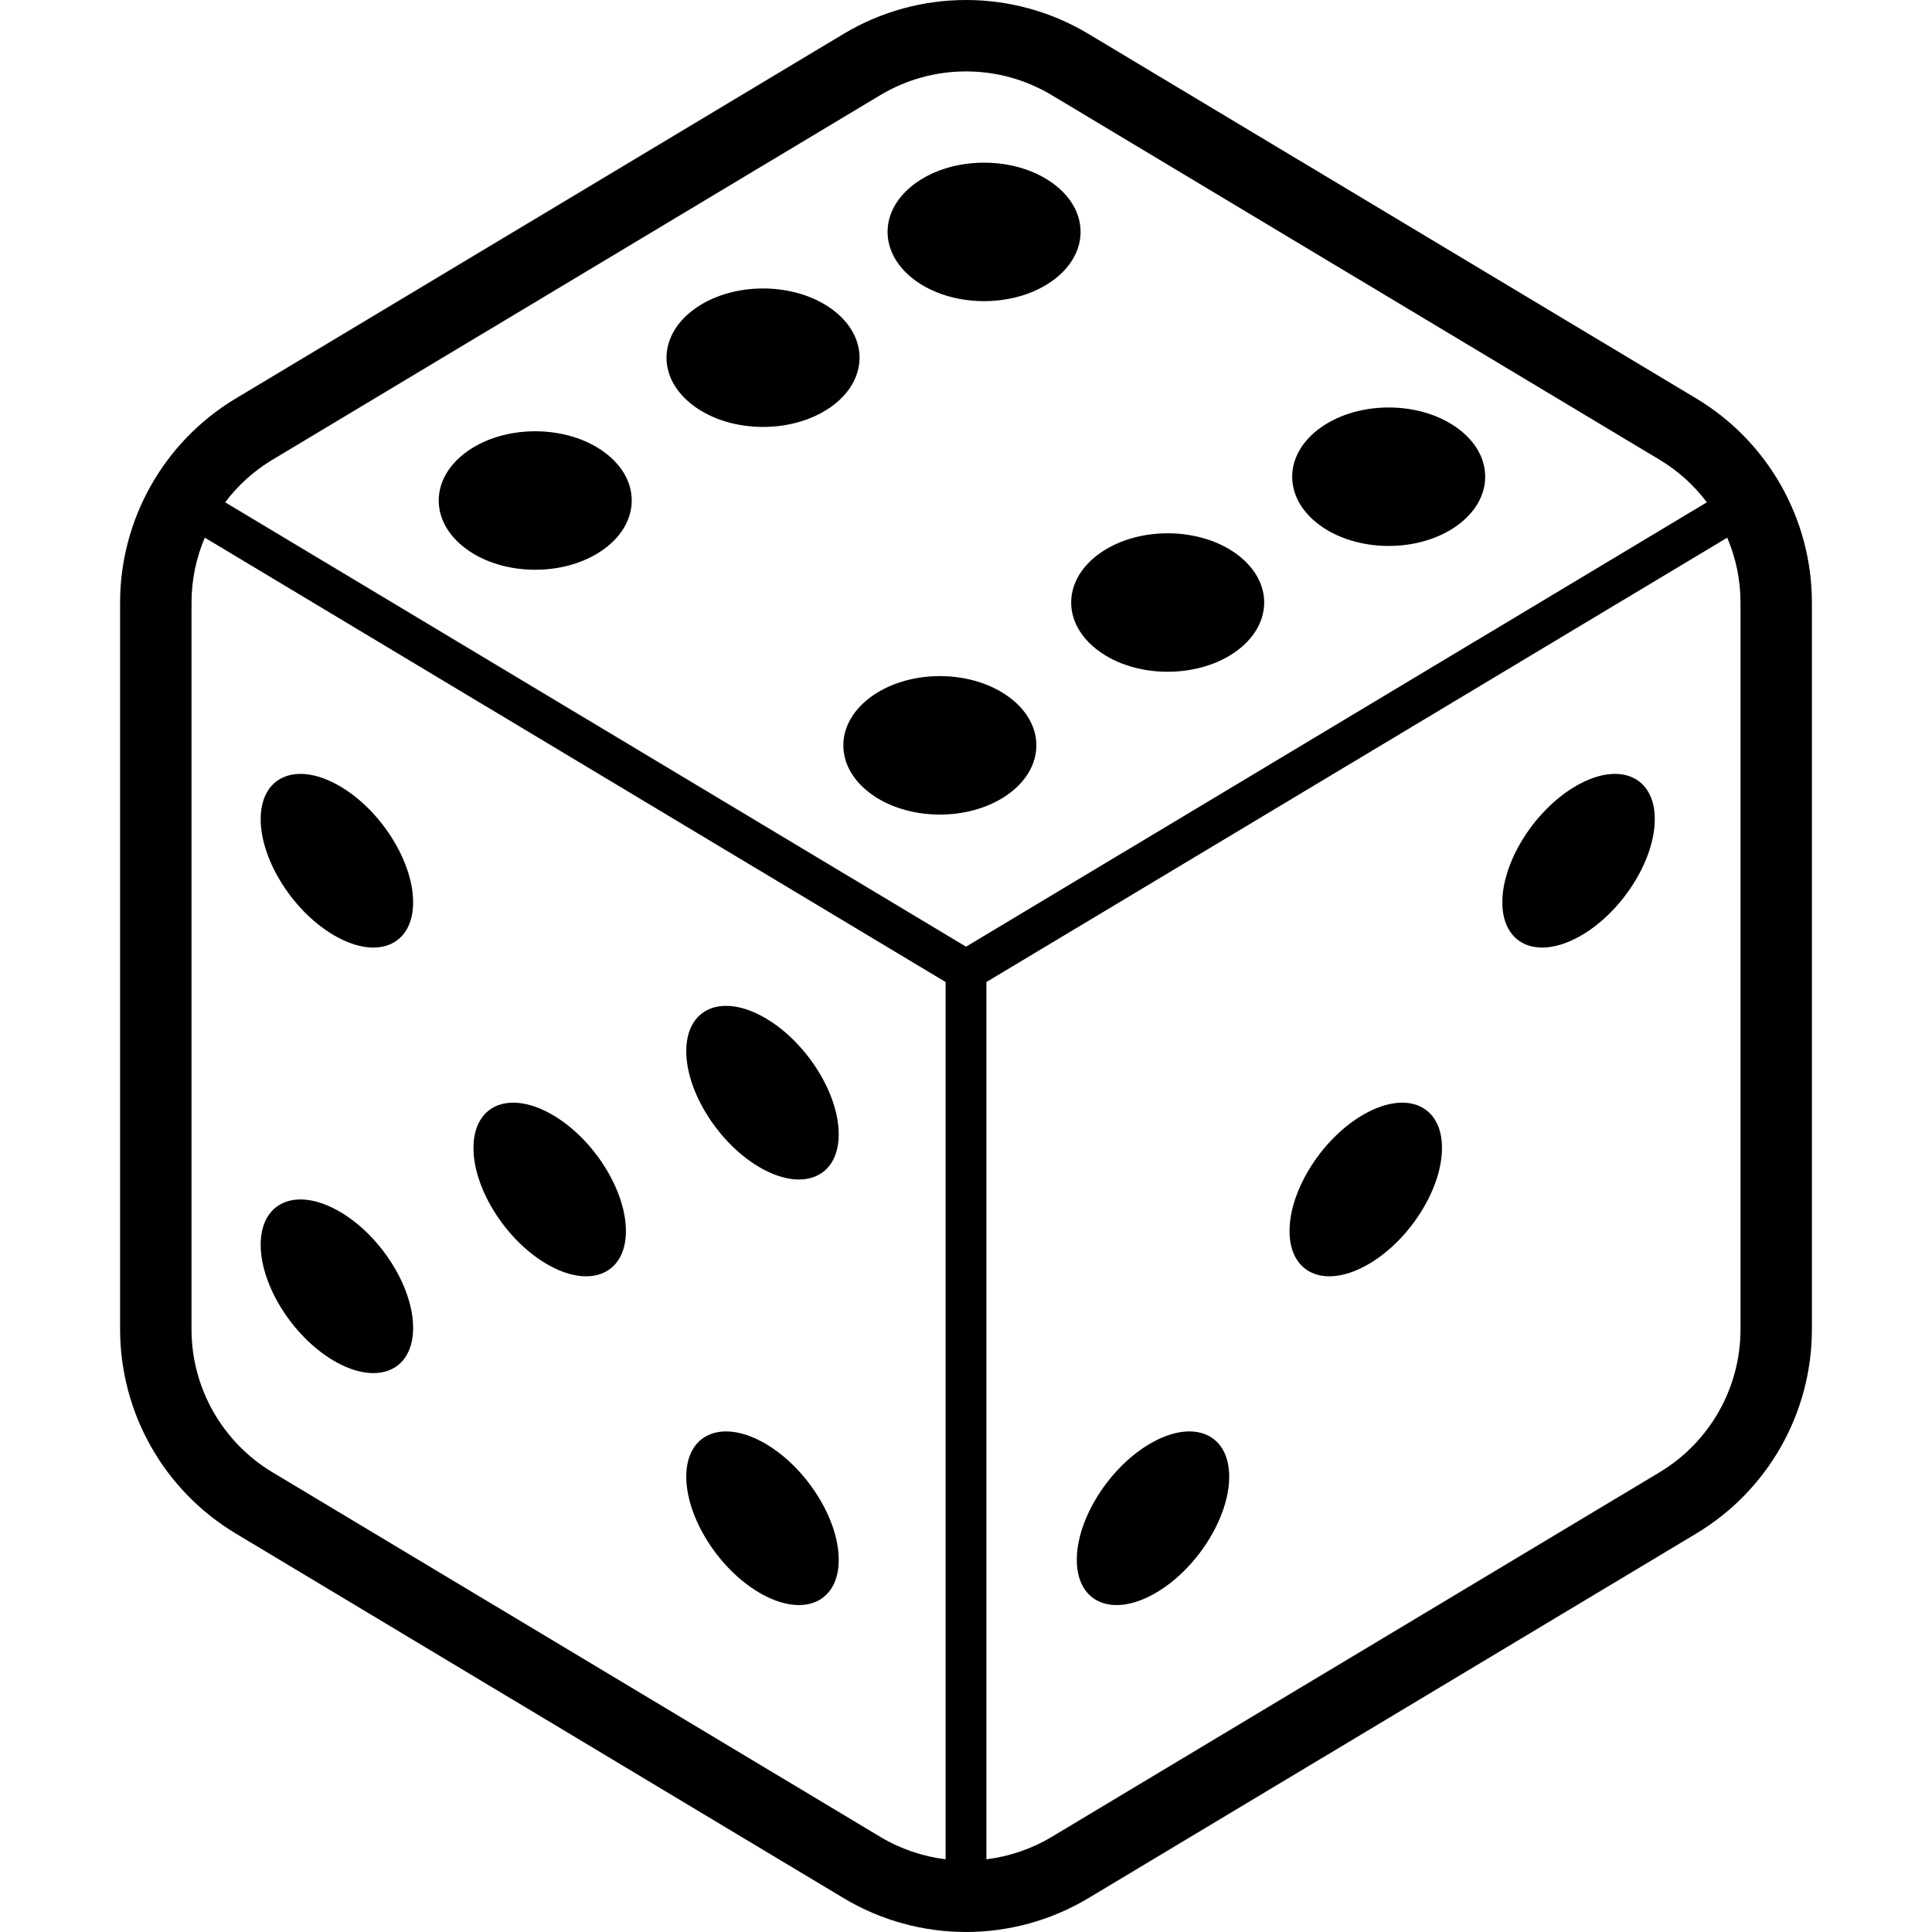 ﻿<svg xmlns="http://www.w3.org/2000/svg" viewBox="0 0 512 512"><path d="M449.532 105.602L288.463 8.989C278.474 2.994 267.235 0 256.011 0c-11.239 0-22.483 2.994-32.467 8.989L62.475 105.602c-19.012 11.406-30.647 31.95-30.647 54.117v192.562c0 22.168 11.635 42.711 30.647 54.117l161.069 96.613c9.984 5.988 21.228 8.989 32.467 8.989c11.225 0 22.463-3.001 32.452-8.989l161.069-96.613c19.012-11.406 30.64-31.949 30.64-54.117V159.719C480.172 137.552 468.544 117.008 449.532 105.602zM250.599 492.733c-6.029-.745-11.93-2.719-17.32-5.948L72.21 390.172c-13.306-7.989-21.456-22.369-21.456-37.891V159.719c0-6.022 1.236-11.862 3.518-17.233l196.328 117.76V492.733zM59.669 133.114c3.364-4.464 7.593-8.318 12.541-11.285l161.069-96.613c6.995-4.196 14.85-6.291 22.732-6.291c7.868 0 15.723 2.095 22.718 6.291l161.069 96.613c4.941 2.967 9.184 6.821 12.54 11.285L256.011 250.881 59.669 133.114zM461.254 352.281c0 15.522-8.15 29.902-21.456 37.891l-161.069 96.613c-5.398 3.229-11.292 5.203-17.321 5.948V260.246l196.328-117.76c2.283 5.37 3.518 11.211 3.518 17.233V352.281z"/><path class="st0" d="M160.209 119.875c-9.828-7.278-26.021-7.465-36.165-.41c-10.144 7.056-10.399 18.67-.57 25.947c9.828 7.277 26.022 7.459 36.159 .41C169.783 138.766 170.038 127.152 160.209 119.875z"/><path class="st0" d="M279.159 48.686c-9.829-7.277-26.022-7.458-36.172-.403c-10.137 7.049-10.393 18.664-.564 25.941c9.829 7.284 26.022 7.458 36.159 .416C288.732 67.578 288.987 55.963 279.159 48.686z"/><path class="st0" d="M220.59 82.024c-9.834-7.27-26.028-7.458-36.172-.403c-10.15 7.049-10.406 18.664-.571 25.941c9.829 7.284 26.022 7.458 36.166 .416C230.151 100.916 230.412 89.302 220.59 82.024z"/><path class="st0" d="M267.437 184.754c-9.828-7.277-26.015-7.459-36.159-.41c-10.15 7.056-10.405 18.671-.577 25.947c9.828 7.284 26.021 7.459 36.172 .41C277.01 203.645 277.265 192.031 267.437 184.754z"/><path class="st0" d="M386.385 113.564c-9.828-7.271-26.021-7.458-36.158-.403c-10.151 7.049-10.406 18.664-.577 25.941c9.828 7.284 26.02 7.458 36.172 .416C395.959 132.456 396.214 120.842 386.385 113.564z"/><path class="st0" d="M327.817 146.903c-9.829-7.27-26.022-7.458-36.172-.403c-10.137 7.049-10.392 18.664-.564 25.941c9.828 7.284 26.021 7.465 36.158 .416C337.391 165.795 337.646 154.188 327.817 146.903z"/><path class="st0" d="M89.289 248.303c11.158 6.083 20.194 1.961 20.194-9.19c0-11.158-9.036-25.128-20.194-31.21c-11.157-6.083-20.207-1.967-20.207 9.19C69.081 228.244 78.131 242.221 89.289 248.303z"/><path class="st0" d="M202.061 309.771c11.158 6.082 20.208 1.967 20.208-9.184c0-11.157-9.05-25.135-20.208-31.217c-11.15-6.076-20.194-1.961-20.194 9.198C181.867 289.719 190.911 303.689 202.061 309.771z"/><path class="st0" d="M89.289 361.082c11.158 6.076 20.194 1.967 20.194-9.19c0-11.158-9.036-25.129-20.194-31.21c-11.157-6.083-20.207-1.968-20.207 9.19C69.081 341.029 78.131 355 89.289 361.082z"/><path class="st0" d="M202.061 422.55c11.158 6.082 20.208 1.967 20.208-9.191c0-11.151-9.05-25.128-20.208-31.21c-11.15-6.076-20.194-1.961-20.194 9.19C181.867 402.497 190.911 416.468 202.061 422.55z"/><path class="st0" d="M145.675 335.424c11.158 6.082 20.201 1.967 20.201-9.191c0-11.151-9.044-25.128-20.201-31.204c-11.158-6.082-20.201-1.967-20.201 9.185C125.474 315.37 134.517 329.341 145.675 335.424z"/><path class="st0" d="M418.341 207.902c-11.158 6.082-20.208 20.053-20.208 31.21c0 11.151 9.05 15.273 20.208 9.19c11.144-6.082 20.194-20.059 20.194-31.21C438.535 205.935 429.486 201.819 418.341 207.902z"/><path class="st0" d="M305.555 382.149c-11.158 6.082-20.194 20.059-20.194 31.21c0 11.158 9.036 15.273 20.194 9.191c11.158-6.082 20.194-20.053 20.194-31.211C325.749 380.188 316.714 376.074 305.555 382.149z"/><path class="st0" d="M361.948 295.028c-11.158 6.076-20.207 20.053-20.207 31.204c0 11.158 9.05 15.273 20.207 9.191c11.158-6.083 20.194-20.053 20.194-31.21C382.142 293.062 373.106 288.947 361.948 295.028z"/></svg>